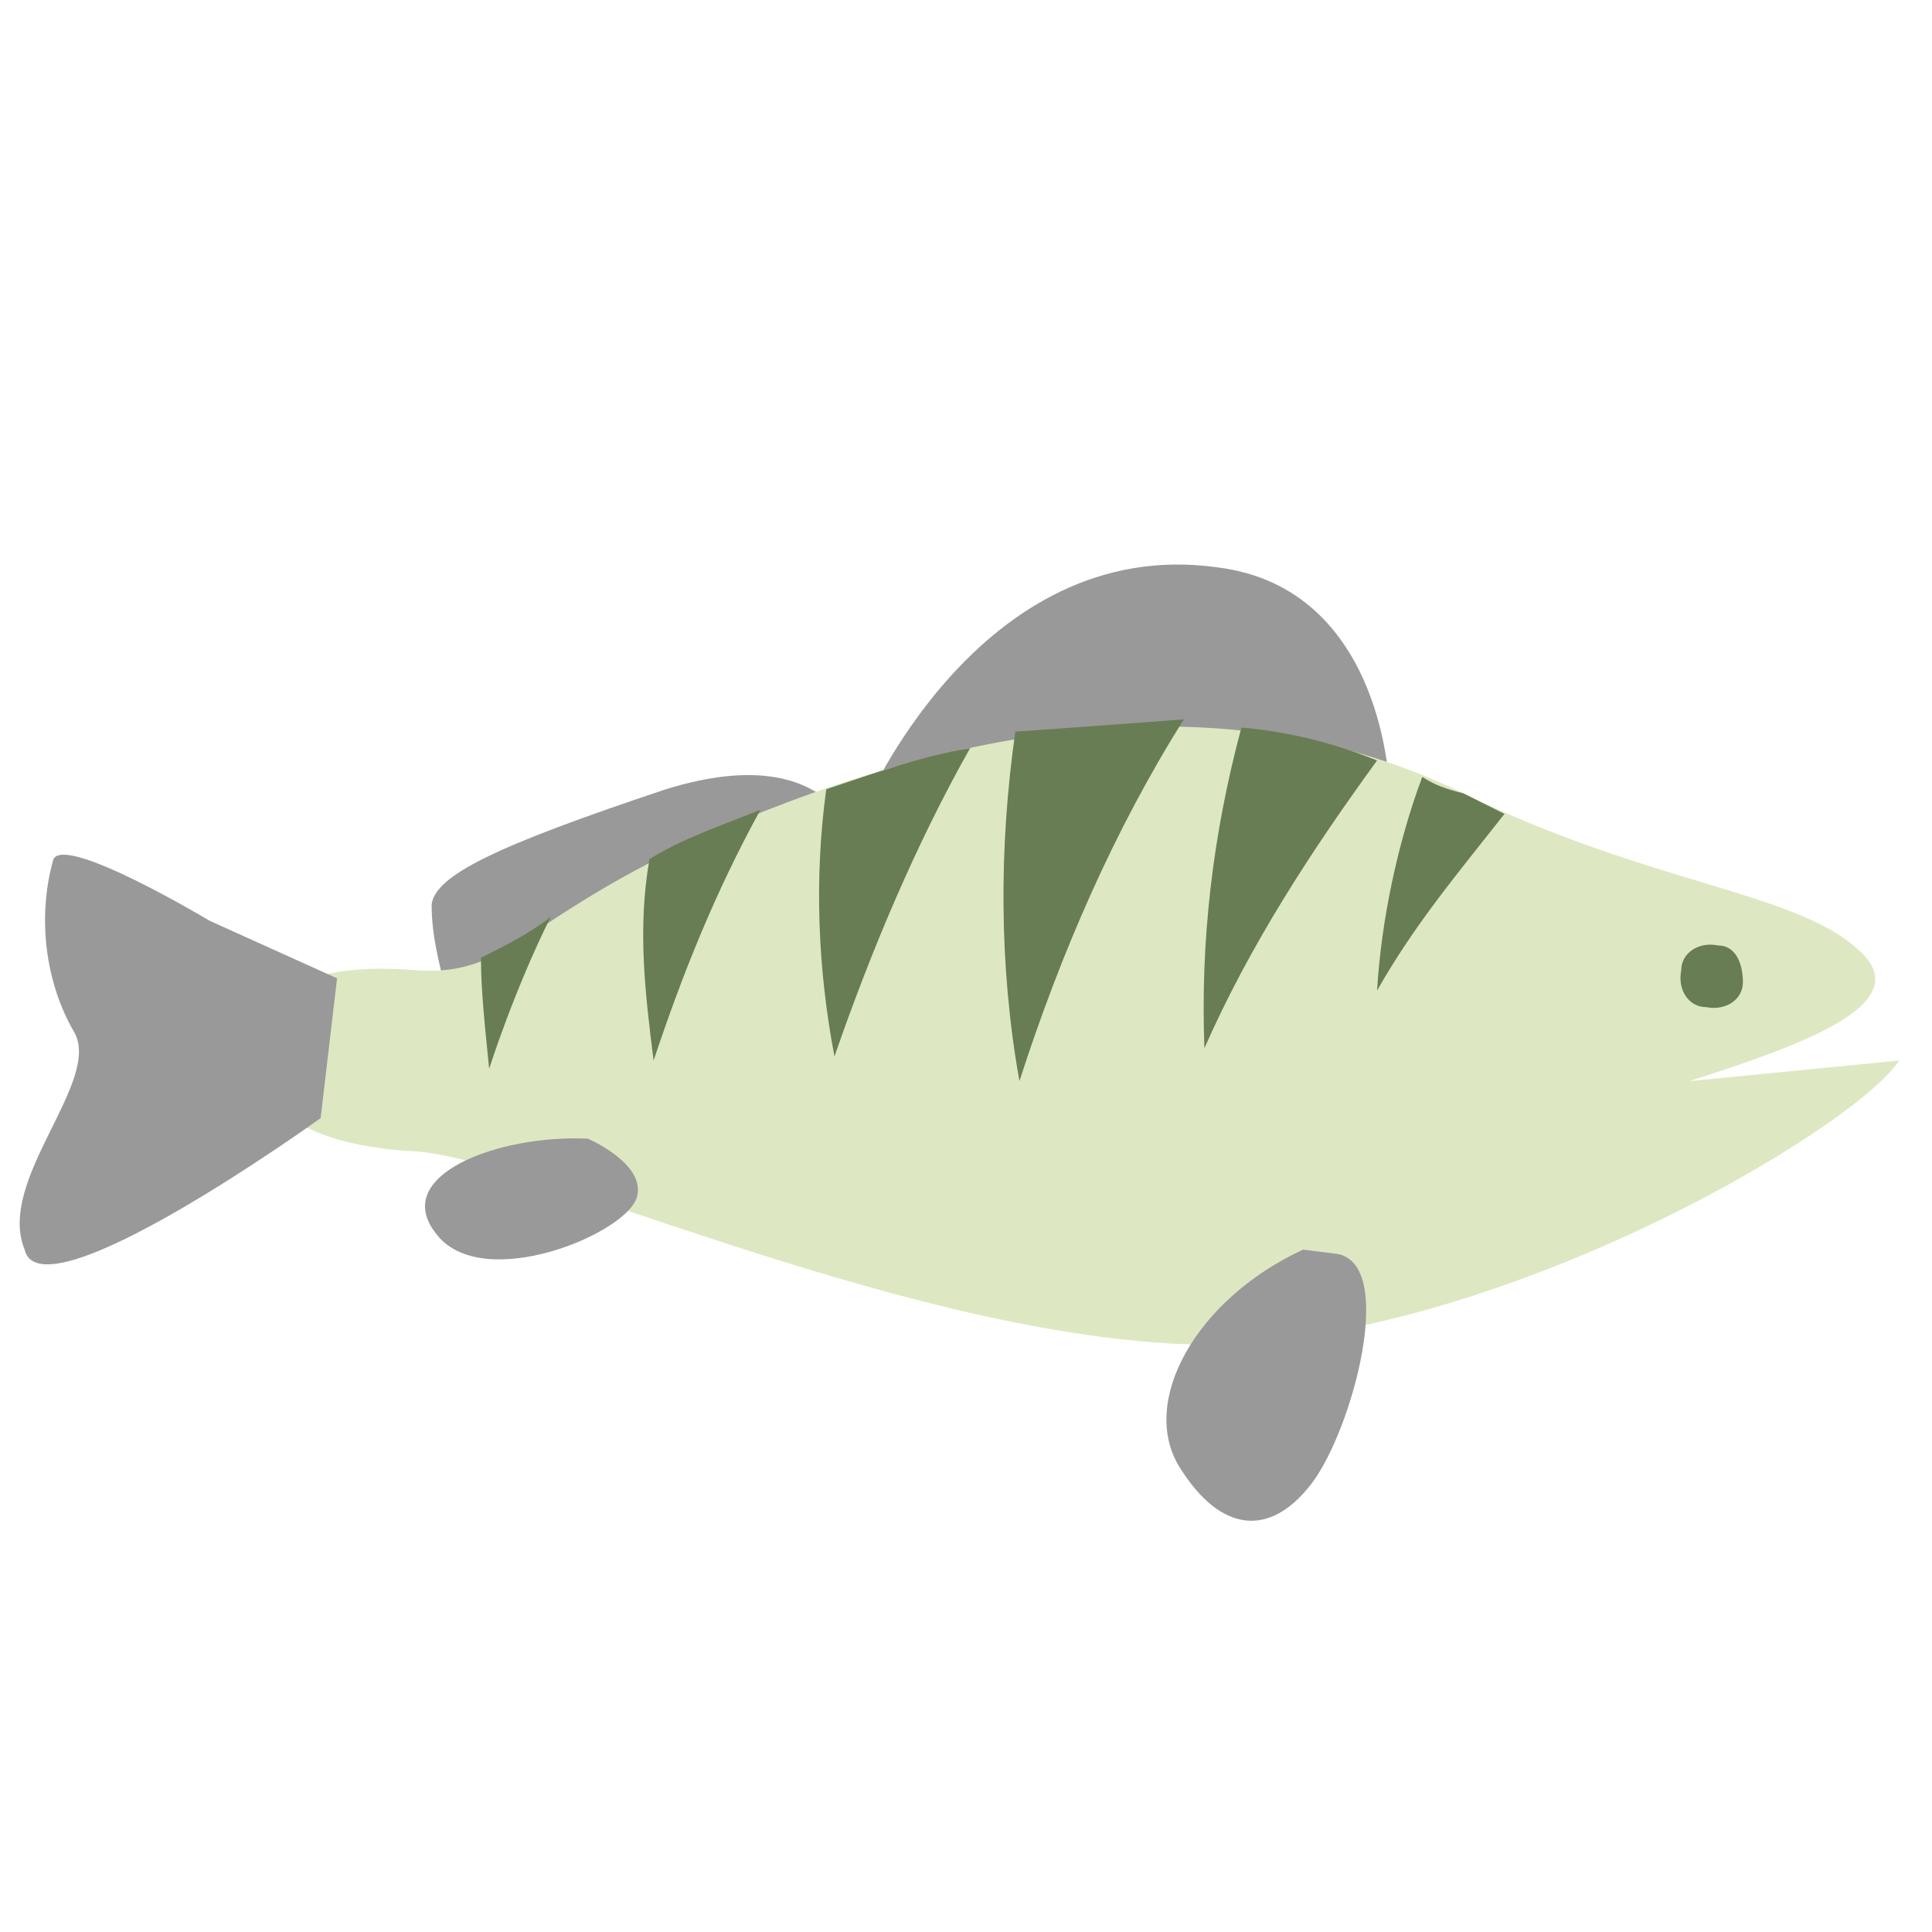 <?xml version="1.0" encoding="utf-8"?>
<!-- Generator: Adobe Illustrator 23.1.0, SVG Export Plug-In . SVG Version: 6.00 Build 0)  -->
<svg version="1.1" id="icons" xmlns="http://www.w3.org/2000/svg" xmlns:xlink="http://www.w3.org/1999/xlink" x="0px" y="0px"
	 viewBox="0 0 47 47" style="enable-background:new 0 0 47 47;" xml:space="preserve">
<style type="text/css">
	.st0{fill:#999999;}
	.st1{fill:#DDE8C3;}
	.st2{fill:#687D54;}
</style>
<title>Fishing</title>
<path class="st0" d="M21,19.7c4.2-0.7,8.5-1,12.8-0.5c0,0-0.1-4.9-4.2-5.4C23.8,13,21,19.7,21,19.7z"/>
<path class="st0" d="M10.9,24.3l10-3.6c0,0-0.5-2.8-4.7-1.5c-4.2,1.4-5.6,2.1-5.7,2.8C10.5,22.8,10.7,23.5,10.9,24.3z"/>
<path class="st1" d="M41.1,26.3c2.8-0.9,5.6-1.9,4.1-3.2c-1.5-1.4-5.1-1.6-9.6-3.8s-10-2.2-16.4,0.2s-6.5,4.3-9.1,4.1
	c-2.6-0.2-3.7,0.5-3.8,1.9c-0.1,1.4,1,2.3,3.6,2.5c2.6,0,11.7,4.4,18.9,4.7c7.2,0.2,16.3-5.2,17.4-6.9L41.1,26.3z"/>
<path class="st0" d="M8.2,23.8l-3.1-1.4c0,0-3.5-2.1-3.8-1.5c-0.4,1.4-0.2,3,0.5,4.2c0.7,1.2-1.9,3.6-1.2,5.3
	c0.4,1.7,7.2-3.2,7.2-3.2L8.2,23.8z"/>
<path class="st0" d="M14.3,27.7c-2.2-0.1-4.8,0.9-3.7,2.3c1.1,1.5,4.7,0,4.9-0.9C15.7,28.3,14.3,27.7,14.3,27.7z"/>
<path class="st2" d="M30.2,17.7c-0.7,2.6-1,5.2-0.9,7.8c1.1-2.5,2.6-4.8,4.2-7C32.5,18.1,31.4,17.8,30.2,17.7z"/>
<path class="st2" d="M24.7,17.8c-0.4,2.8-0.4,5.7,0.1,8.5c1-3.1,2.3-6.1,4-8.8C27.5,17.6,26.1,17.7,24.7,17.8z"/>
<path class="st2" d="M20.3,25.7c0.9-2.6,2-5.2,3.3-7.5c-1.2,0.2-2.3,0.6-3.5,1C19.8,21.4,19.9,23.6,20.3,25.7z"/>
<path class="st2" d="M15.9,25.8c0.7-2.1,1.5-4.1,2.6-6.1c-1,0.4-1.9,0.7-2.7,1.2C15.5,22.6,15.7,24.2,15.9,25.8z"/>
<path class="st2" d="M11.9,26c0,0,0.6-1.9,1.5-3.7c-0.5,0.4-1.1,0.7-1.7,1C11.7,24.1,11.8,25,11.9,26z"/>
<path class="st2" d="M36.6,19.8l-1-0.5c-0.4-0.1-0.7-0.2-1-0.4c-0.6,1.6-1,3.5-1.1,5.2C34.4,22.5,35.5,21.2,36.6,19.8z"/>
<path class="st2" d="M42.4,23.9c0,0.4-0.4,0.7-0.9,0.6c-0.4,0-0.7-0.4-0.6-0.9c0-0.4,0.4-0.7,0.9-0.6C42.2,23,42.4,23.4,42.4,23.9
	L42.4,23.9z"/>
<path class="st0" d="M31.7,30.4c-2.6,1.2-4,3.7-3,5.3c1,1.6,2.2,1.7,3.2,0.4s2.1-5.4,0.6-5.6L31.7,30.4z"/>
</svg>
